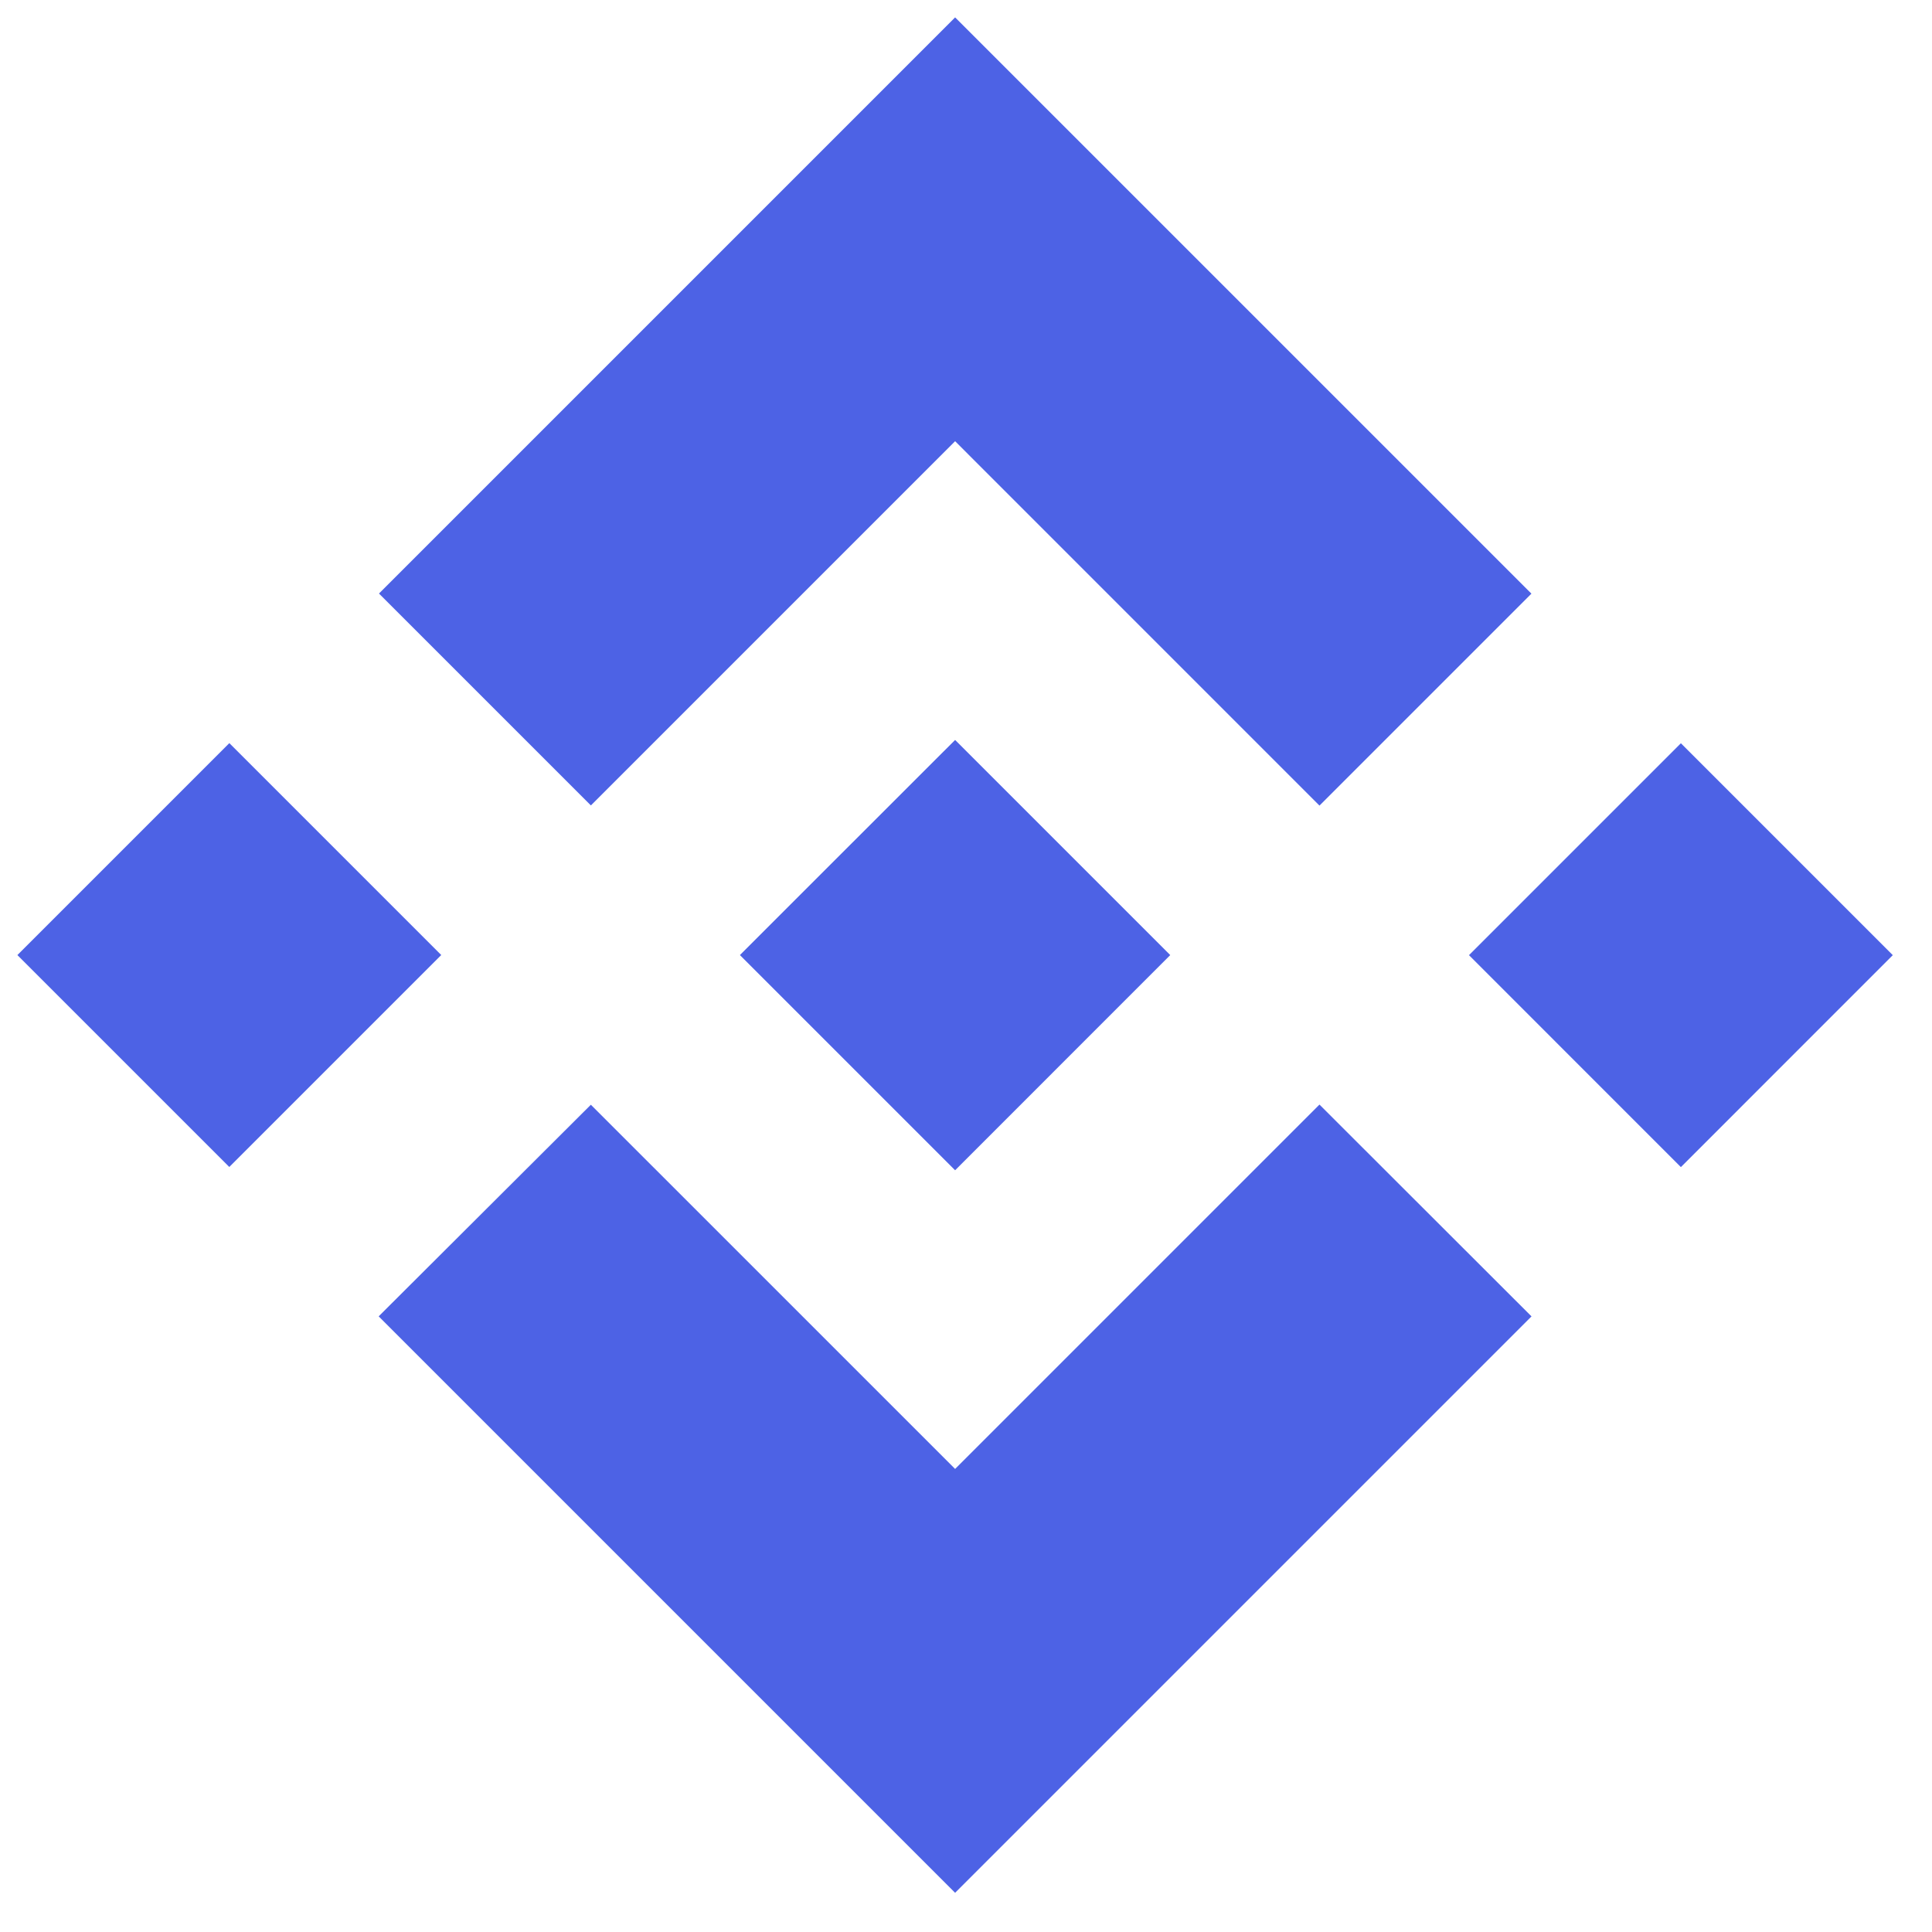 <svg width="44" height="44" viewBox="0 0 44 44" fill="none" xmlns="http://www.w3.org/2000/svg">
<path d="M13.457 18.343L21.752 10.048L30.05 18.347L34.877 13.52L21.752 0.396L8.631 13.517L13.457 18.343L13.457 18.343ZM0.396 21.751L5.223 16.924L10.049 21.75L5.222 26.577L0.396 21.751ZM13.457 25.16L21.752 33.454L30.05 25.156L34.879 29.98L34.877 29.982L21.752 43.107L8.631 29.986L8.624 29.979L13.457 25.159L13.457 25.16ZM33.455 21.753L38.281 16.927L43.107 21.753L38.281 26.58L33.455 21.753Z" fill="#4D62E5"/>
<path d="M26.647 21.749H26.649L21.752 16.852L18.132 20.47L17.716 20.886L16.858 21.744L16.852 21.751L16.858 21.758L21.752 26.652L26.649 21.754L26.651 21.751L26.647 21.749" fill="#4D62E5"/>
</svg>
